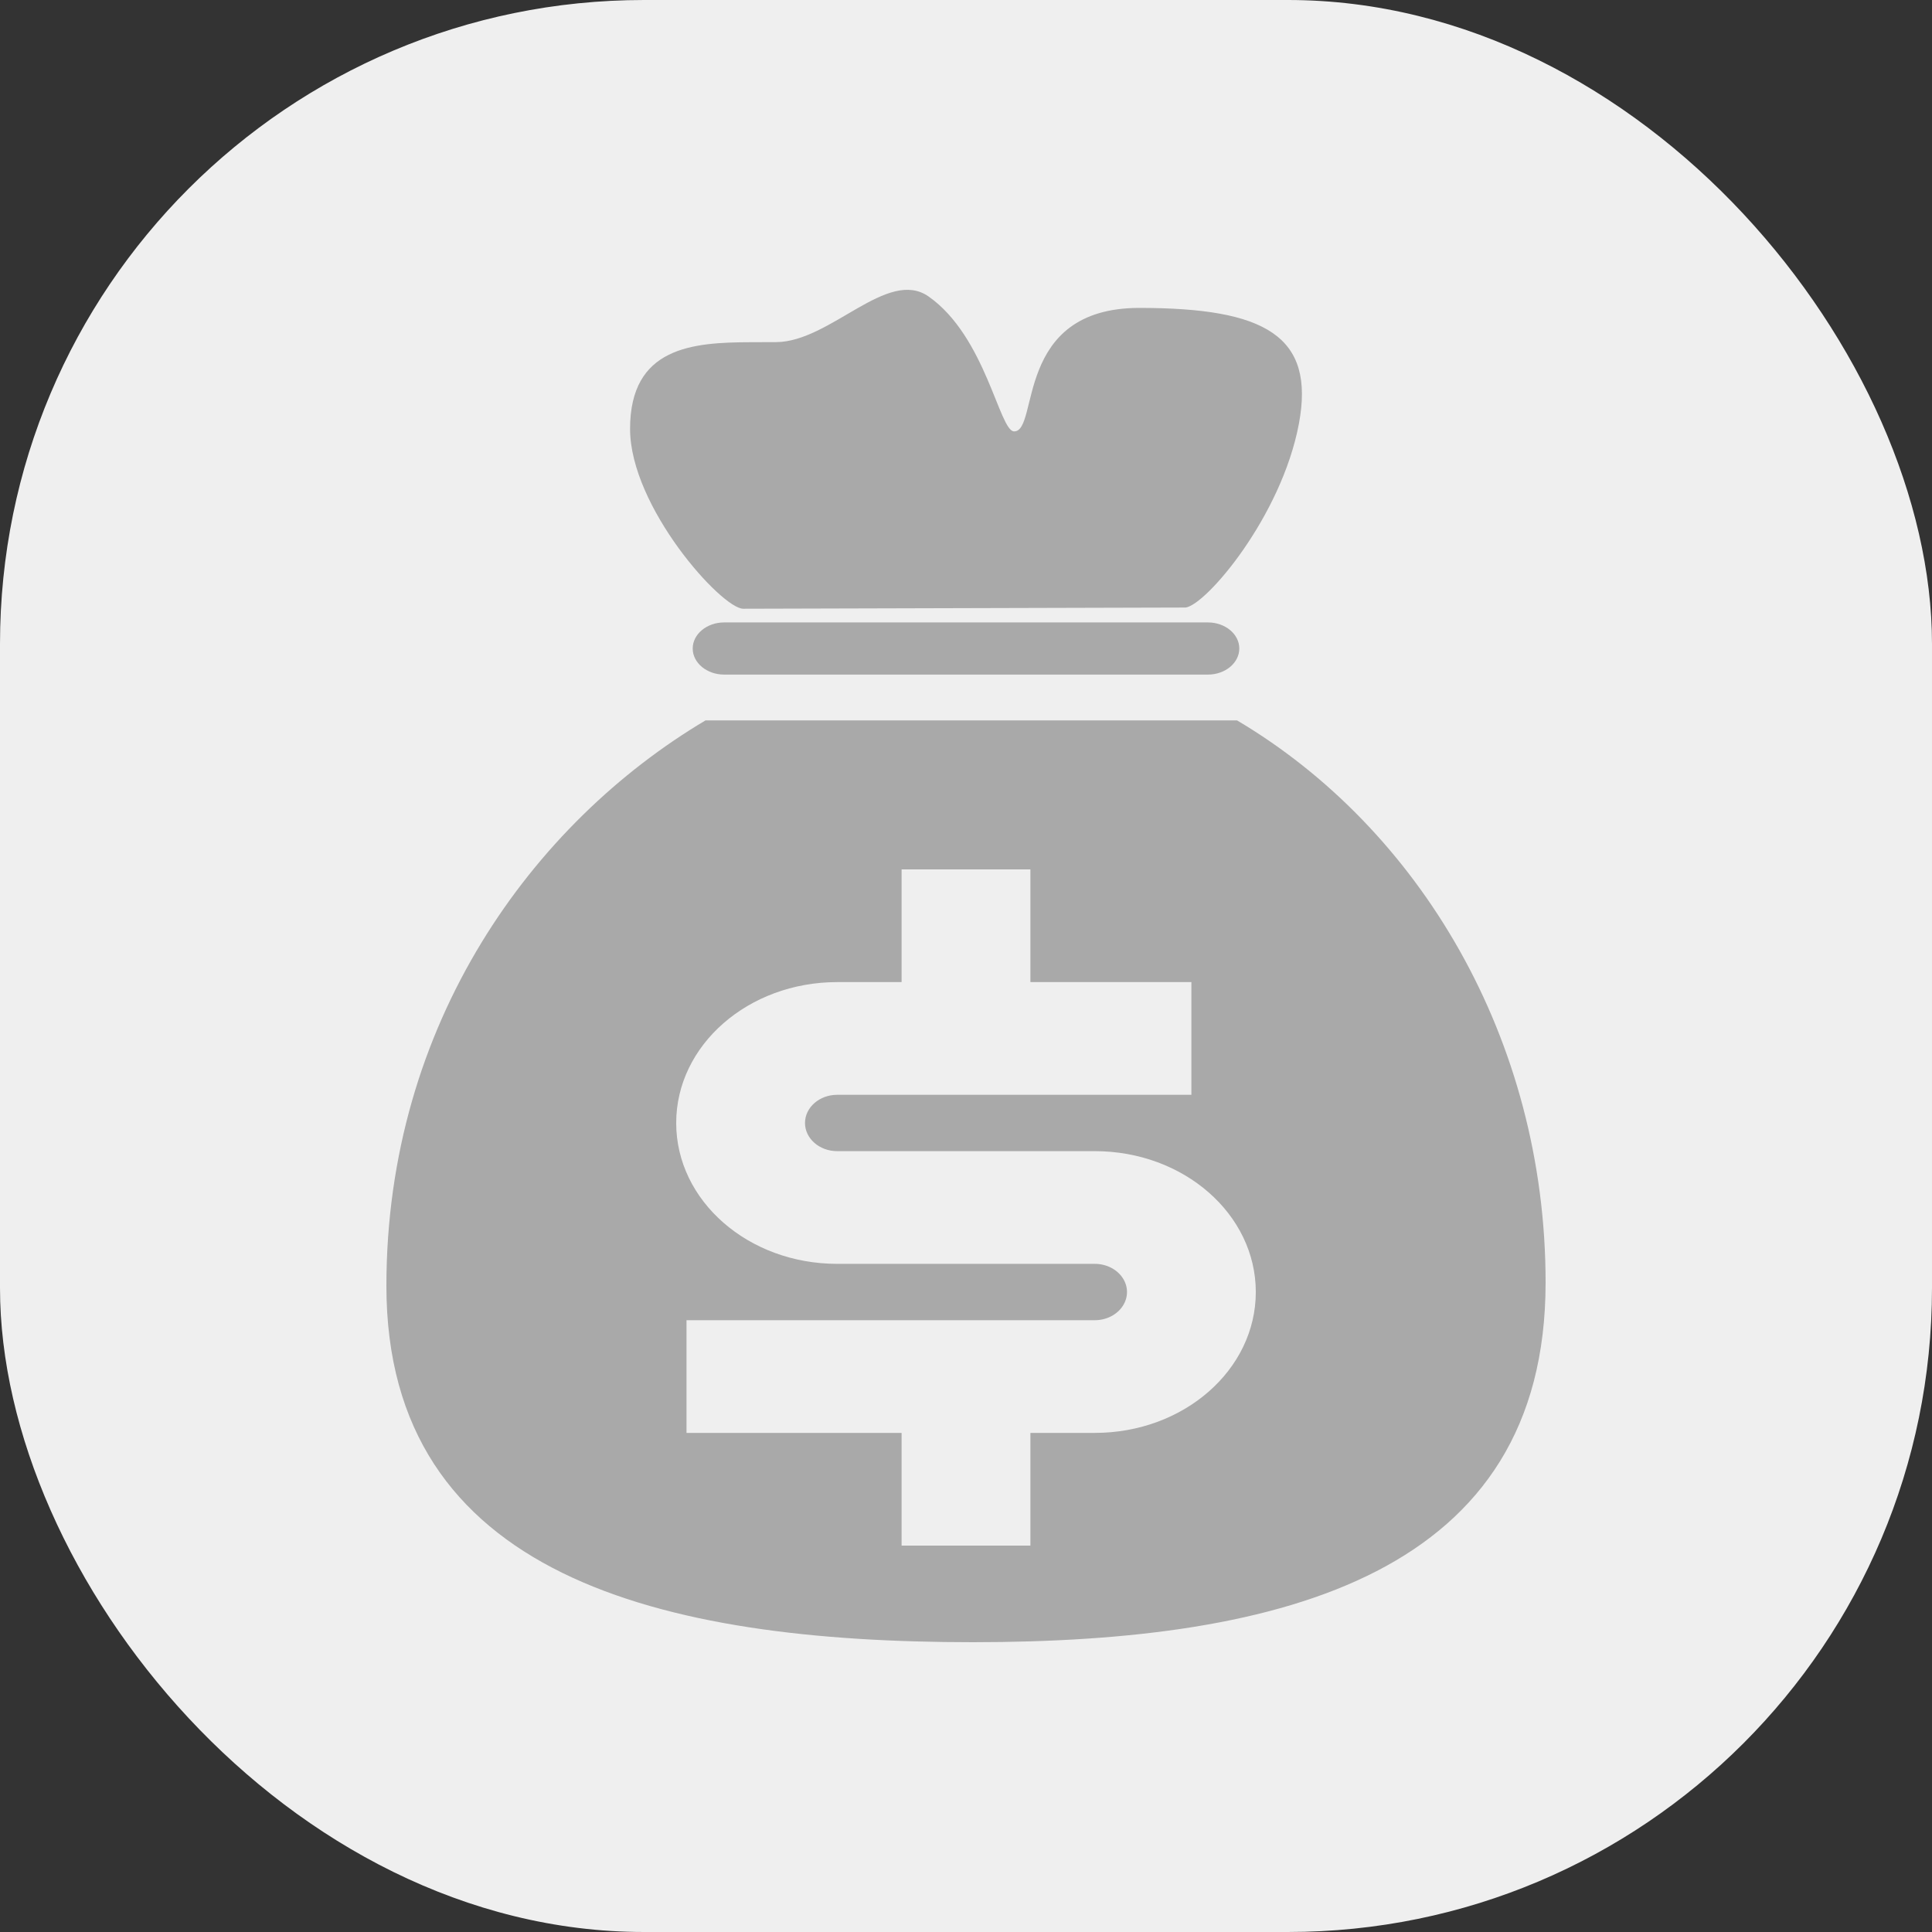 <?xml version="1.0" encoding="UTF-8"?>
<svg width="24px" height="24px" viewBox="0 0 24 24" version="1.1" xmlns="http://www.w3.org/2000/svg" xmlns:xlink="http://www.w3.org/1999/xlink">
    <rect x="0" y="0" width="24" height="24" fill="#333333" stroke="none"/>
    <title>button/issue bonds</title>
    <g id="页面-1" stroke="none" stroke-width="1" fill="none" fill-rule="evenodd">
        <g id="画板" transform="translate(-209, -112)">
            <g id="button/issue-bonds" transform="translate(209, 112)">
                <rect id="矩形" fill="#EFEFEF" x="0" y="0" width="24" height="24" rx="8"></rect>
                <g id="qiandai" transform="translate(4.8, 3.6)" fill="#A9A9A9" fill-rule="nonzero">
                    <path d="M10.567,5.349 C12.828,6.688 14.4,9.305 14.4,12.332 C14.4,15.938 11.168,16.8 7.285,16.8 C3.401,16.8 0,15.979 0,12.374 C0,9.107 1.821,6.623 3.964,5.349 L3.964,5.349 Z M8,7.2 L6.4,7.2 L6.4,8.6 L5.6,8.6 C4.495,8.6 3.6,9.383 3.6,10.35 C3.6,11.317 4.495,12.1 5.6,12.1 L8.8,12.1 C8.943,12.1 9.075,12.167 9.146,12.275 C9.218,12.383 9.218,12.517 9.146,12.625 C9.075,12.733 8.943,12.8 8.8,12.8 L3.728,12.8 L3.728,14.2 L6.4,14.2 L6.4,15.6 L8,15.6 L8,14.2 L8.8,14.2 C9.905,14.2 10.8,13.417 10.8,12.45 C10.8,11.483 9.905,10.7 8.8,10.7 L5.6,10.7 C5.379,10.7 5.2,10.543 5.2,10.35 C5.2,10.157 5.379,10 5.6,10 L10,10 L10,8.6 L8,8.6 L8,7.2 Z M10.205,4.132 C10.42,4.132 10.595,4.277 10.595,4.456 C10.595,4.635 10.42,4.78 10.205,4.78 L4.196,4.78 C3.981,4.78 3.805,4.635 3.805,4.456 C3.805,4.277 3.981,4.132 4.196,4.132 L10.205,4.132 Z M6.735,0.083 C7.447,0.582 7.614,1.759 7.798,1.759 C8.113,1.759 7.789,0.225 9.354,0.225 C10.917,0.225 11.541,0.572 11.335,1.666 C11.117,2.821 10.181,3.916 9.928,3.947 L4.433,3.962 C4.165,3.962 3.027,2.697 3.027,1.728 C3.027,0.709 3.804,0.653 4.526,0.651 L4.844,0.65 L4.844,0.65 C5.518,0.644 6.224,-0.275 6.735,0.083 Z" id="形状结合"></path>
                </g>
            </g>
        </g>
    </g>
</svg>